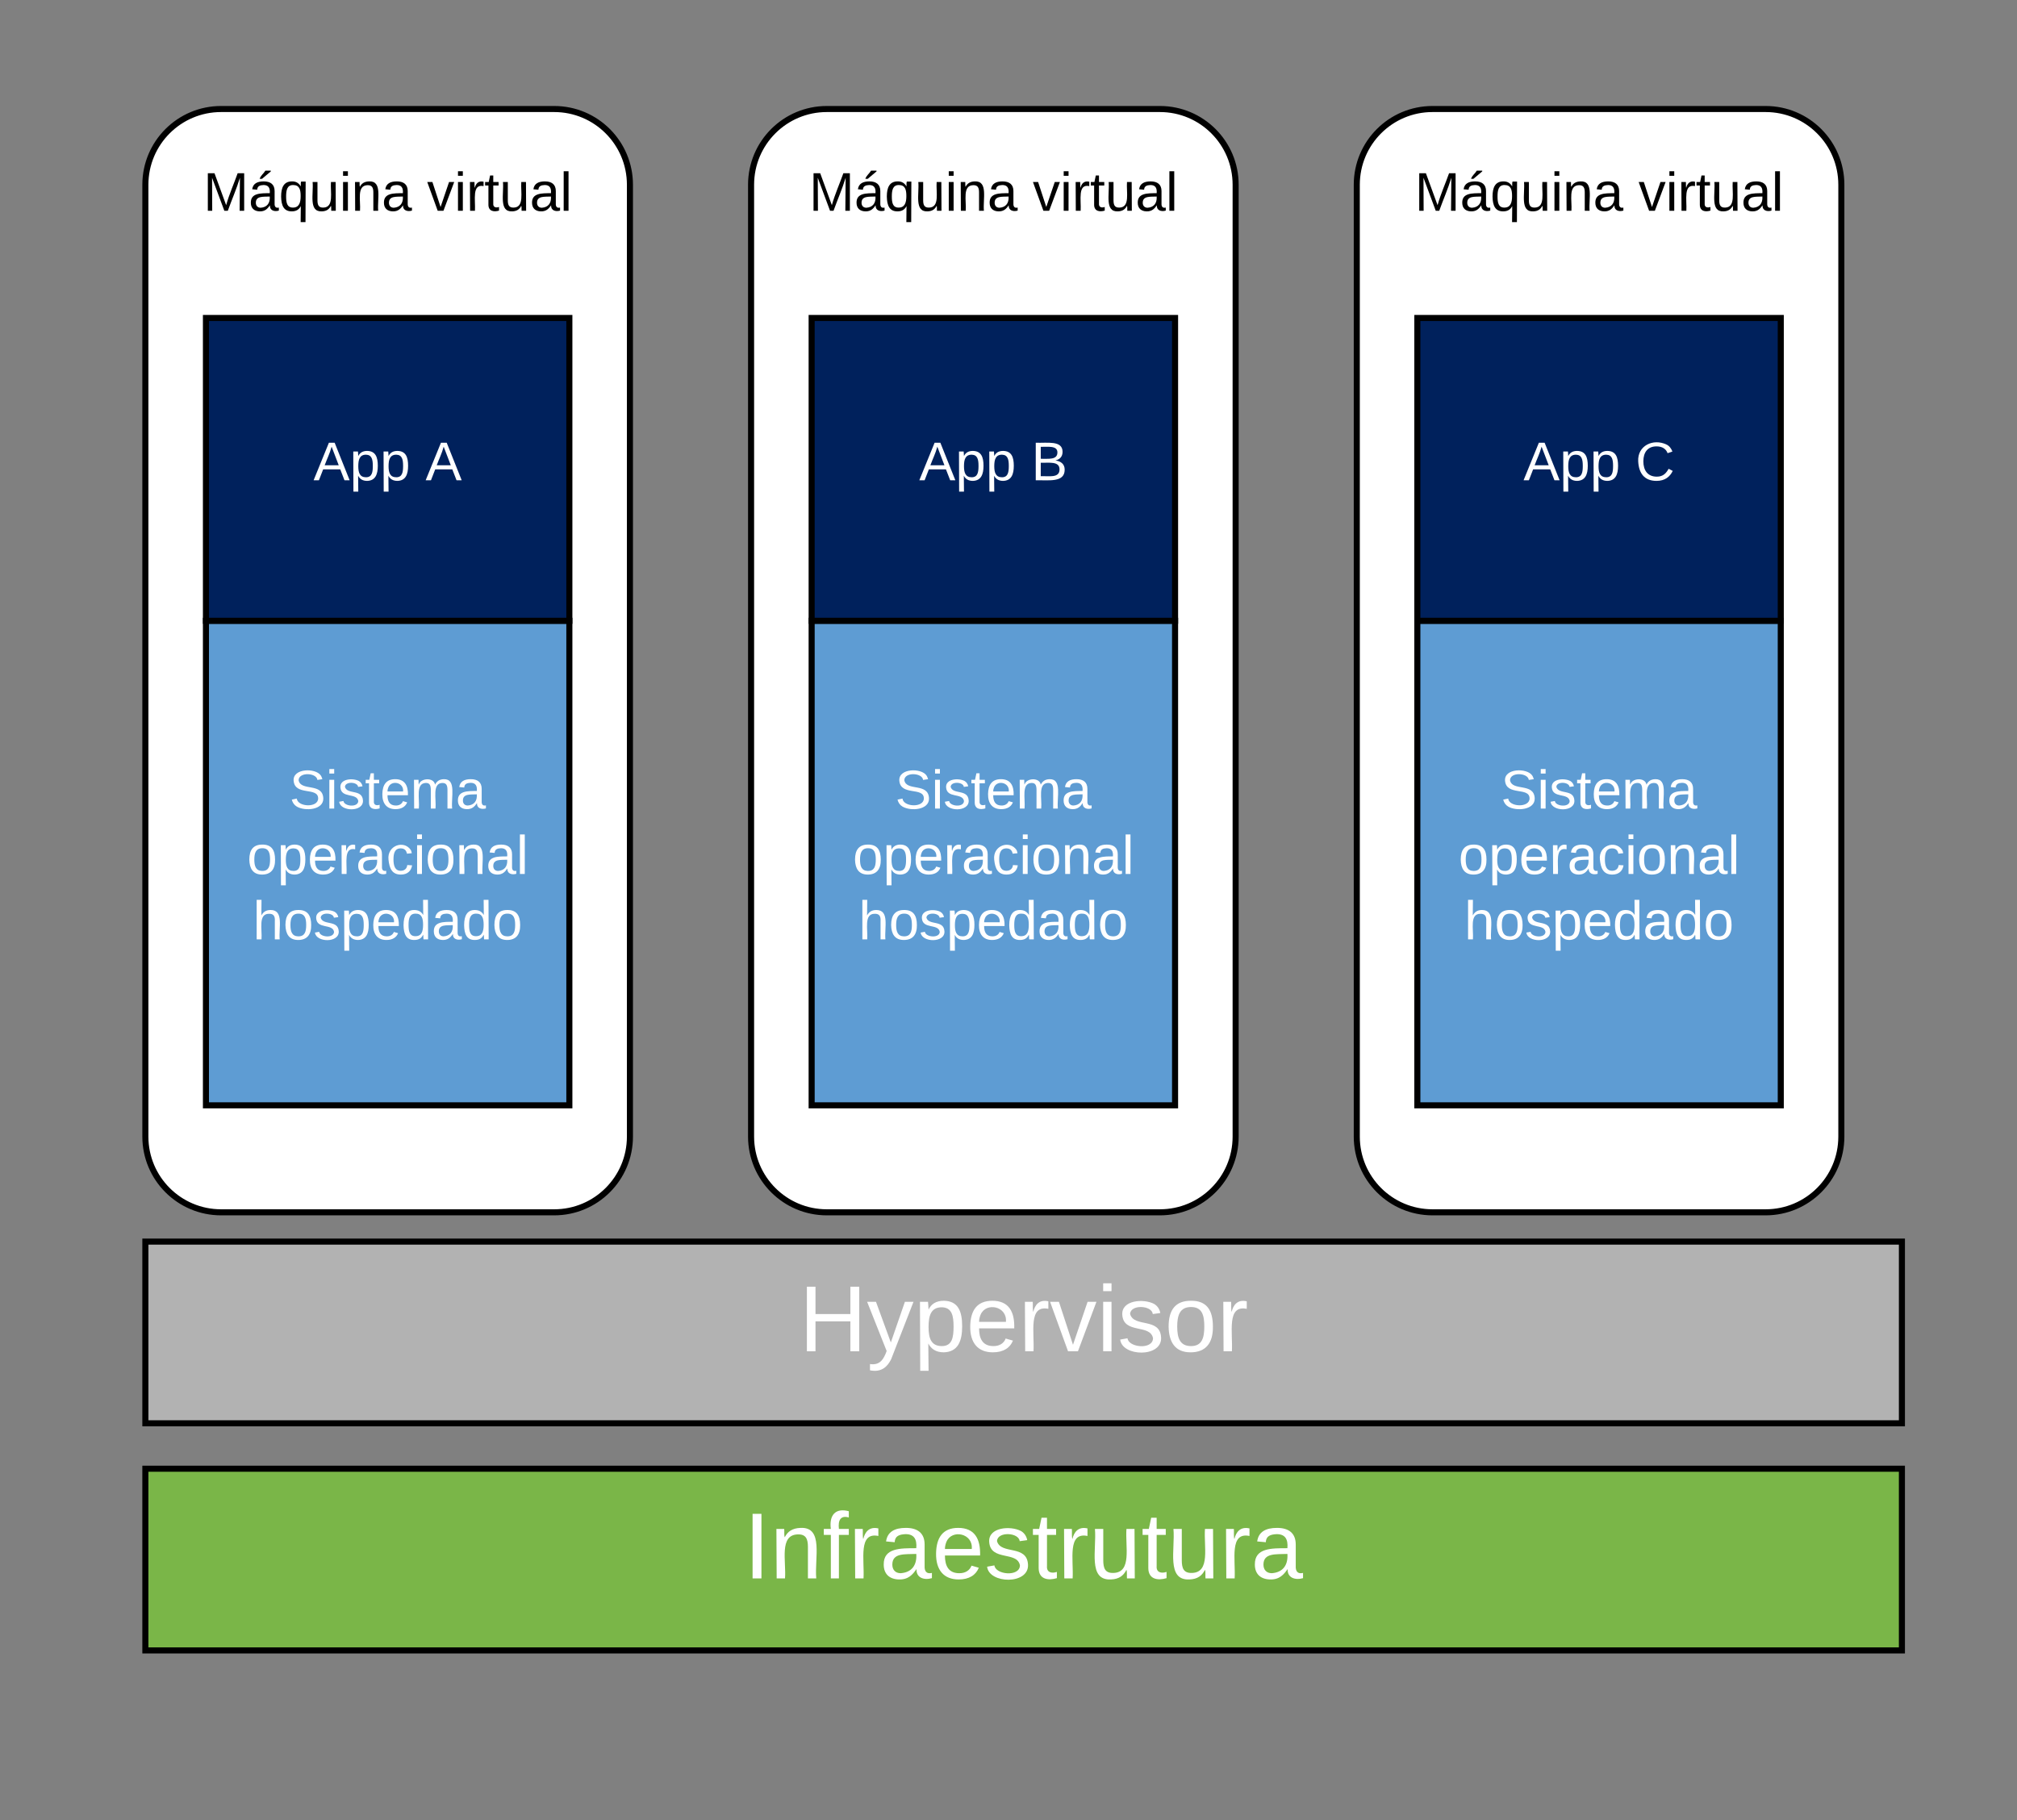 <svg xmlns="http://www.w3.org/2000/svg" xmlns:xlink="http://www.w3.org/1999/xlink" xmlns:lucid="lucid" width="666" height="601"><rect width="100%" height="100%" fill="#808080" stroke="none"/><g transform="translate(-1052 -44)" lucid:page-tab-id="0_0"><path d="M1100 529h580v60h-580z" stroke="#000" stroke-width="2" fill="#7ab648"/><use xlink:href="#a" transform="matrix(1,0,0,1,1105,534) translate(192.66 31.222)"/><path d="M1100 454h580v60h-580z" stroke="#000" stroke-width="2" fill="#b2b2b2"/><use xlink:href="#b" transform="matrix(1,0,0,1,1105,459) translate(210.852 31.222)"/><path d="M1100 105c0-13.8 11.2-25 25-25h110c13.8 0 25 11.2 25 25v314.33c0 13.8-11.2 25-25 25h-110c-13.8 0-25-11.2-25-25zM1300 105c0-13.8 11.2-25 25-25h110c13.8 0 25 11.2 25 25v314.33c0 13.8-11.2 25-25 25h-110c-13.8 0-25-11.2-25-25zM1500 105c0-13.8 11.2-25 25-25h110c13.8 0 25 11.2 25 25v314.33c0 13.8-11.2 25-25 25h-110c-13.8 0-25-11.2-25-25z" stroke="#000" stroke-width="2" fill="#fff"/><path d="M1120 249h120v160h-120z" stroke="#000" stroke-width="2" fill="#5e9cd3"/><use xlink:href="#c" transform="matrix(1,0,0,1,1125,254) translate(22.55 57)"/><use xlink:href="#d" transform="matrix(1,0,0,1,1125,254) translate(8.575 78.6)"/><use xlink:href="#e" transform="matrix(1,0,0,1,1125,254) translate(10.5 100.2)"/><path d="M1320 249h120v160h-120z" stroke="#000" stroke-width="2" fill="#5e9cd3"/><use xlink:href="#c" transform="matrix(1,0,0,1,1325,254) translate(22.55 57)"/><use xlink:href="#d" transform="matrix(1,0,0,1,1325,254) translate(8.575 78.6)"/><use xlink:href="#e" transform="matrix(1,0,0,1,1325,254) translate(10.5 100.2)"/><path d="M1520 249h120v160h-120z" stroke="#000" stroke-width="2" fill="#5e9cd3"/><use xlink:href="#c" transform="matrix(1,0,0,1,1525,254) translate(22.55 57)"/><use xlink:href="#d" transform="matrix(1,0,0,1,1525,254) translate(8.575 78.6)"/><use xlink:href="#e" transform="matrix(1,0,0,1,1525,254) translate(10.5 100.2)"/><path d="M1120 149h120v100h-120z" stroke="#000" stroke-width="2" fill="#00215c"/><use xlink:href="#f" transform="matrix(1,0,0,1,1125,154) translate(30.5 48.6)"/><use xlink:href="#g" transform="matrix(1,0,0,1,1125,154) translate(67.5 48.6)"/><path d="M1320 149h120v100h-120z" stroke="#000" stroke-width="2" fill="#00215c"/><use xlink:href="#f" transform="matrix(1,0,0,1,1325,154) translate(30.5 48.6)"/><use xlink:href="#h" transform="matrix(1,0,0,1,1325,154) translate(67.5 48.6)"/><path d="M1520 149h120v100h-120z" stroke="#000" stroke-width="2" fill="#00215c"/><g><use xlink:href="#f" transform="matrix(1,0,0,1,1525,154) translate(30.025 48.6)"/><use xlink:href="#i" transform="matrix(1,0,0,1,1525,154) translate(67.025 48.6)"/></g><path d="M1060 80h240v60h-240z" stroke="#000" stroke-opacity="0" stroke-width="2" fill="#fff" fill-opacity="0"/><g><use xlink:href="#j" transform="matrix(1,0,0,1,1065,85) translate(54.125 28.6)"/><use xlink:href="#k" transform="matrix(1,0,0,1,1065,85) translate(128.025 28.6)"/></g><path d="M1260 80h240v60h-240z" stroke="#000" stroke-opacity="0" stroke-width="2" fill="#fff" fill-opacity="0"/><g><use xlink:href="#j" transform="matrix(1,0,0,1,1265,85) translate(54.125 28.6)"/><use xlink:href="#k" transform="matrix(1,0,0,1,1265,85) translate(128.025 28.6)"/></g><path d="M1460 80h240v60h-240z" stroke="#000" stroke-opacity="0" stroke-width="2" fill="#fff" fill-opacity="0"/><g><use xlink:href="#j" transform="matrix(1,0,0,1,1465,85) translate(54.125 28.6)"/><use xlink:href="#k" transform="matrix(1,0,0,1,1465,85) translate(128.025 28.6)"/></g><defs><path fill="#fff" d="M33 0v-248h34V0H33" id="l"/><path fill="#fff" d="M117-194c89-4 53 116 60 194h-32v-121c0-31-8-49-39-48C34-167 62-67 57 0H25l-1-190h30c1 10-1 24 2 32 11-22 29-35 61-36" id="m"/><path fill="#fff" d="M101-234c-31-9-42 10-38 44h38v23H63V0H32v-167H5v-23h27c-7-52 17-82 69-68v24" id="n"/><path fill="#fff" d="M114-163C36-179 61-72 57 0H25l-1-190h30c1 12-1 29 2 39 6-27 23-49 58-41v29" id="o"/><path fill="#fff" d="M141-36C126-15 110 5 73 4 37 3 15-17 15-53c-1-64 63-63 125-63 3-35-9-54-41-54-24 1-41 7-42 31l-33-3c5-37 33-52 76-52 45 0 72 20 72 64v82c-1 20 7 32 28 27v20c-31 9-61-2-59-35zM48-53c0 20 12 33 32 33 41-3 63-29 60-74-43 2-92-5-92 41" id="p"/><path fill="#fff" d="M100-194c63 0 86 42 84 106H49c0 40 14 67 53 68 26 1 43-12 49-29l28 8c-11 28-37 45-77 45C44 4 14-33 15-96c1-61 26-98 85-98zm52 81c6-60-76-77-97-28-3 7-6 17-6 28h103" id="q"/><path fill="#fff" d="M135-143c-3-34-86-38-87 0 15 53 115 12 119 90S17 21 10-45l28-5c4 36 97 45 98 0-10-56-113-15-118-90-4-57 82-63 122-42 12 7 21 19 24 35" id="r"/><path fill="#fff" d="M59-47c-2 24 18 29 38 22v24C64 9 27 4 27-40v-127H5v-23h24l9-43h21v43h35v23H59v120" id="s"/><path fill="#fff" d="M84 4C-5 8 30-112 23-190h32v120c0 31 7 50 39 49 72-2 45-101 50-169h31l1 190h-30c-1-10 1-25-2-33-11 22-28 36-60 37" id="t"/><g id="a"><use transform="matrix(0.086,0,0,0.086,0,0)" xlink:href="#l"/><use transform="matrix(0.086,0,0,0.086,8.642,0)" xlink:href="#m"/><use transform="matrix(0.086,0,0,0.086,25.926,0)" xlink:href="#n"/><use transform="matrix(0.086,0,0,0.086,34.568,0)" xlink:href="#o"/><use transform="matrix(0.086,0,0,0.086,44.852,0)" xlink:href="#p"/><use transform="matrix(0.086,0,0,0.086,62.136,0)" xlink:href="#q"/><use transform="matrix(0.086,0,0,0.086,79.42,0)" xlink:href="#r"/><use transform="matrix(0.086,0,0,0.086,94.975,0)" xlink:href="#s"/><use transform="matrix(0.086,0,0,0.086,103.617,0)" xlink:href="#o"/><use transform="matrix(0.086,0,0,0.086,113.901,0)" xlink:href="#t"/><use transform="matrix(0.086,0,0,0.086,131.185,0)" xlink:href="#s"/><use transform="matrix(0.086,0,0,0.086,139.827,0)" xlink:href="#t"/><use transform="matrix(0.086,0,0,0.086,157.111,0)" xlink:href="#o"/><use transform="matrix(0.086,0,0,0.086,167.395,0)" xlink:href="#p"/></g><path fill="#fff" d="M197 0v-115H63V0H30v-248h33v105h134v-105h34V0h-34" id="u"/><path fill="#fff" d="M179-190L93 31C79 59 56 82 12 73V49c39 6 53-20 64-50L1-190h34L92-34l54-156h33" id="v"/><path fill="#fff" d="M115-194c55 1 70 41 70 98S169 2 115 4C84 4 66-9 55-30l1 105H24l-1-265h31l2 30c10-21 28-34 59-34zm-8 174c40 0 45-34 45-75s-6-73-45-74c-42 0-51 32-51 76 0 43 10 73 51 73" id="w"/><path fill="#fff" d="M108 0H70L1-190h34L89-25l56-165h34" id="x"/><path fill="#fff" d="M24-231v-30h32v30H24zM24 0v-190h32V0H24" id="y"/><path fill="#fff" d="M100-194c62-1 85 37 85 99 1 63-27 99-86 99S16-35 15-95c0-66 28-99 85-99zM99-20c44 1 53-31 53-75 0-43-8-75-51-75s-53 32-53 75 10 74 51 75" id="z"/><g id="b"><use transform="matrix(0.086,0,0,0.086,0,0)" xlink:href="#u"/><use transform="matrix(0.086,0,0,0.086,22.383,0)" xlink:href="#v"/><use transform="matrix(0.086,0,0,0.086,37.938,0)" xlink:href="#w"/><use transform="matrix(0.086,0,0,0.086,55.222,0)" xlink:href="#q"/><use transform="matrix(0.086,0,0,0.086,72.506,0)" xlink:href="#o"/><use transform="matrix(0.086,0,0,0.086,82.79,0)" xlink:href="#x"/><use transform="matrix(0.086,0,0,0.086,98.346,0)" xlink:href="#y"/><use transform="matrix(0.086,0,0,0.086,105.173,0)" xlink:href="#r"/><use transform="matrix(0.086,0,0,0.086,120.728,0)" xlink:href="#z"/><use transform="matrix(0.086,0,0,0.086,138.012,0)" xlink:href="#o"/></g><path fill="#fff" d="M185-189c-5-48-123-54-124 2 14 75 158 14 163 119 3 78-121 87-175 55-17-10-28-26-33-46l33-7c5 56 141 63 141-1 0-78-155-14-162-118-5-82 145-84 179-34 5 7 8 16 11 25" id="A"/><path fill="#fff" d="M210-169c-67 3-38 105-44 169h-31v-121c0-29-5-50-35-48C34-165 62-65 56 0H25l-1-190h30c1 10-1 24 2 32 10-44 99-50 107 0 11-21 27-35 58-36 85-2 47 119 55 194h-31v-121c0-29-5-49-35-48" id="B"/><g id="c"><use transform="matrix(0.05,0,0,0.05,0,0)" xlink:href="#A"/><use transform="matrix(0.05,0,0,0.05,12,0)" xlink:href="#y"/><use transform="matrix(0.05,0,0,0.05,15.95,0)" xlink:href="#r"/><use transform="matrix(0.05,0,0,0.05,24.95,0)" xlink:href="#s"/><use transform="matrix(0.05,0,0,0.05,29.95,0)" xlink:href="#q"/><use transform="matrix(0.05,0,0,0.05,39.95,0)" xlink:href="#B"/><use transform="matrix(0.05,0,0,0.05,54.9,0)" xlink:href="#p"/></g><path fill="#fff" d="M96-169c-40 0-48 33-48 73s9 75 48 75c24 0 41-14 43-38l32 2c-6 37-31 61-74 61-59 0-76-41-82-99-10-93 101-131 147-64 4 7 5 14 7 22l-32 3c-4-21-16-35-41-35" id="C"/><path fill="#fff" d="M24 0v-261h32V0H24" id="D"/><g id="d"><use transform="matrix(0.05,0,0,0.05,0,0)" xlink:href="#z"/><use transform="matrix(0.05,0,0,0.05,10,0)" xlink:href="#w"/><use transform="matrix(0.05,0,0,0.05,20,0)" xlink:href="#q"/><use transform="matrix(0.05,0,0,0.05,30,0)" xlink:href="#o"/><use transform="matrix(0.05,0,0,0.05,35.95,0)" xlink:href="#p"/><use transform="matrix(0.05,0,0,0.05,45.95,0)" xlink:href="#C"/><use transform="matrix(0.05,0,0,0.05,54.95,0)" xlink:href="#y"/><use transform="matrix(0.05,0,0,0.05,58.9,0)" xlink:href="#z"/><use transform="matrix(0.05,0,0,0.05,68.9,0)" xlink:href="#m"/><use transform="matrix(0.05,0,0,0.05,78.9,0)" xlink:href="#p"/><use transform="matrix(0.05,0,0,0.05,88.9,0)" xlink:href="#D"/></g><path fill="#fff" d="M106-169C34-169 62-67 57 0H25v-261h32l-1 103c12-21 28-36 61-36 89 0 53 116 60 194h-32v-121c2-32-8-49-39-48" id="E"/><path fill="#fff" d="M85-194c31 0 48 13 60 33l-1-100h32l1 261h-30c-2-10 0-23-3-31C134-8 116 4 85 4 32 4 16-35 15-94c0-66 23-100 70-100zm9 24c-40 0-46 34-46 75 0 40 6 74 45 74 42 0 51-32 51-76 0-42-9-74-50-73" id="F"/><g id="e"><use transform="matrix(0.05,0,0,0.05,0,0)" xlink:href="#E"/><use transform="matrix(0.05,0,0,0.05,10,0)" xlink:href="#z"/><use transform="matrix(0.05,0,0,0.05,20,0)" xlink:href="#r"/><use transform="matrix(0.05,0,0,0.05,29,0)" xlink:href="#w"/><use transform="matrix(0.05,0,0,0.05,39,0)" xlink:href="#q"/><use transform="matrix(0.05,0,0,0.05,49,0)" xlink:href="#F"/><use transform="matrix(0.05,0,0,0.05,59,0)" xlink:href="#p"/><use transform="matrix(0.05,0,0,0.05,69,0)" xlink:href="#F"/><use transform="matrix(0.05,0,0,0.05,79,0)" xlink:href="#z"/></g><path fill="#fff" d="M205 0l-28-72H64L36 0H1l101-248h38L239 0h-34zm-38-99l-47-123c-12 45-31 82-46 123h93" id="G"/><g id="f"><use transform="matrix(0.05,0,0,0.05,0,0)" xlink:href="#G"/><use transform="matrix(0.05,0,0,0.05,12,0)" xlink:href="#w"/><use transform="matrix(0.05,0,0,0.05,22,0)" xlink:href="#w"/></g><use transform="matrix(0.05,0,0,0.05,0,0)" xlink:href="#G" id="g"/><path fill="#fff" d="M160-131c35 5 61 23 61 61C221 17 115-2 30 0v-248c76 3 177-17 177 60 0 33-19 50-47 57zm-97-11c50-1 110 9 110-42 0-47-63-36-110-37v79zm0 115c55-2 124 14 124-45 0-56-70-42-124-44v89" id="H"/><use transform="matrix(0.05,0,0,0.05,0,0)" xlink:href="#H" id="h"/><path fill="#fff" d="M212-179c-10-28-35-45-73-45-59 0-87 40-87 99 0 60 29 101 89 101 43 0 62-24 78-52l27 14C228-24 195 4 139 4 59 4 22-46 18-125c-6-104 99-153 187-111 19 9 31 26 39 46" id="I"/><use transform="matrix(0.05,0,0,0.05,0,0)" xlink:href="#I" id="i"/><path d="M240 0l2-218c-23 76-54 145-80 218h-23L58-218 59 0H30v-248h44l77 211c21-75 51-140 76-211h43V0h-30" id="J"/><path d="M141-36C126-15 110 5 73 4 37 3 15-17 15-53c-1-64 63-63 125-63 3-35-9-54-41-54-24 1-41 7-42 31l-33-3c5-37 33-52 76-52 45 0 72 20 72 64v82c-1 20 7 32 28 27v20c-31 9-61-2-59-35zM48-53c0 20 12 33 32 33 41-3 63-29 60-74-43 2-92-5-92 41zm25-158c8-23 27-35 38-54h36v5l-58 49H73" id="K"/><path d="M145-31C134-9 116 4 85 4 32 4 16-35 15-94c0-59 17-99 70-100 32-1 48 14 60 33 0-11-1-24 2-32h30l-1 268h-32zM93-21c41 0 51-33 51-76s-8-73-50-73c-40 0-46 35-46 75s5 74 45 74" id="L"/><path d="M84 4C-5 8 30-112 23-190h32v120c0 31 7 50 39 49 72-2 45-101 50-169h31l1 190h-30c-1-10 1-25-2-33-11 22-28 36-60 37" id="M"/><path d="M24-231v-30h32v30H24zM24 0v-190h32V0H24" id="N"/><path d="M117-194c89-4 53 116 60 194h-32v-121c0-31-8-49-39-48C34-167 62-67 57 0H25l-1-190h30c1 10-1 24 2 32 11-22 29-35 61-36" id="O"/><path d="M141-36C126-15 110 5 73 4 37 3 15-17 15-53c-1-64 63-63 125-63 3-35-9-54-41-54-24 1-41 7-42 31l-33-3c5-37 33-52 76-52 45 0 72 20 72 64v82c-1 20 7 32 28 27v20c-31 9-61-2-59-35zM48-53c0 20 12 33 32 33 41-3 63-29 60-74-43 2-92-5-92 41" id="P"/><g id="j"><use transform="matrix(0.05,0,0,0.05,0,0)" xlink:href="#J"/><use transform="matrix(0.05,0,0,0.05,14.95,0)" xlink:href="#K"/><use transform="matrix(0.05,0,0,0.05,24.95,0)" xlink:href="#L"/><use transform="matrix(0.05,0,0,0.05,34.95,0)" xlink:href="#M"/><use transform="matrix(0.05,0,0,0.05,44.95,0)" xlink:href="#N"/><use transform="matrix(0.05,0,0,0.05,48.9,0)" xlink:href="#O"/><use transform="matrix(0.05,0,0,0.05,58.9,0)" xlink:href="#P"/></g><path d="M108 0H70L1-190h34L89-25l56-165h34" id="Q"/><path d="M114-163C36-179 61-72 57 0H25l-1-190h30c1 12-1 29 2 39 6-27 23-49 58-41v29" id="R"/><path d="M59-47c-2 24 18 29 38 22v24C64 9 27 4 27-40v-127H5v-23h24l9-43h21v43h35v23H59v120" id="S"/><path d="M24 0v-261h32V0H24" id="T"/><g id="k"><use transform="matrix(0.05,0,0,0.05,0,0)" xlink:href="#Q"/><use transform="matrix(0.05,0,0,0.05,9,0)" xlink:href="#N"/><use transform="matrix(0.05,0,0,0.05,12.95,0)" xlink:href="#R"/><use transform="matrix(0.05,0,0,0.05,18.9,0)" xlink:href="#S"/><use transform="matrix(0.05,0,0,0.05,23.9,0)" xlink:href="#M"/><use transform="matrix(0.05,0,0,0.05,33.9,0)" xlink:href="#P"/><use transform="matrix(0.05,0,0,0.05,43.9,0)" xlink:href="#T"/></g></defs></g></svg>